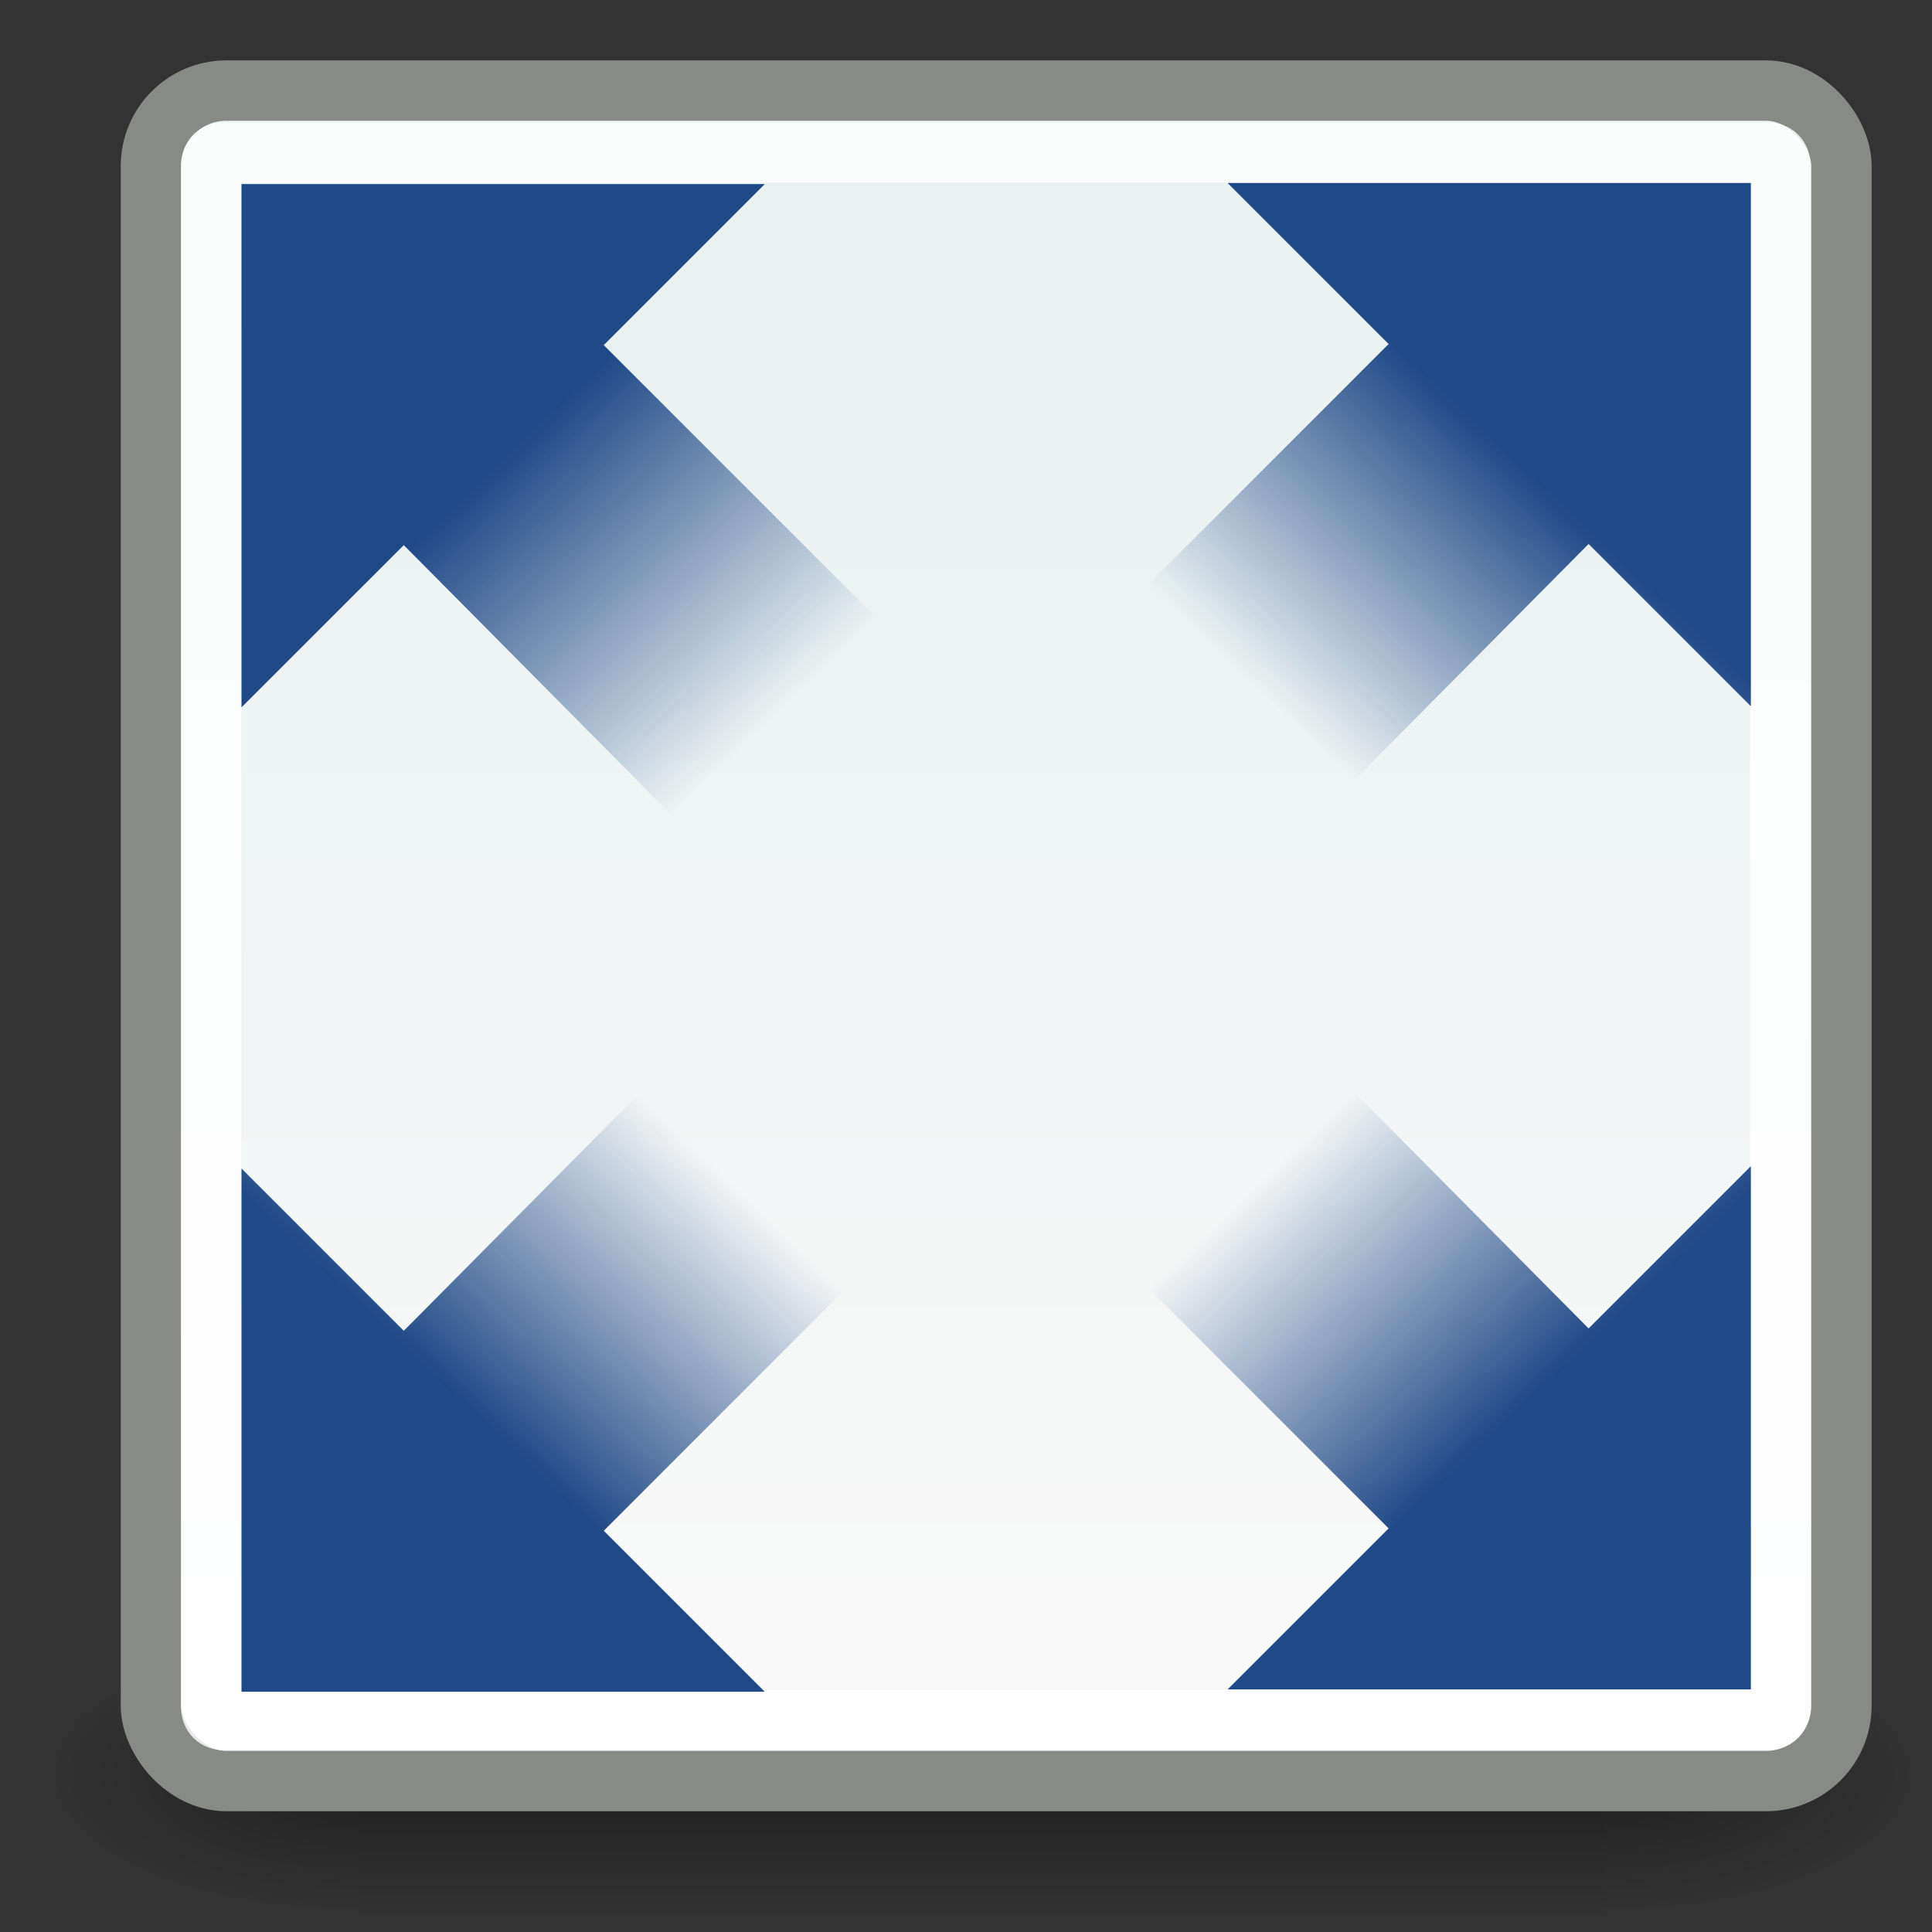 <?xml version="1.0" encoding="UTF-8" standalone="no"?>
<!-- Created with Inkscape (http://www.inkscape.org/) -->
<svg
   xmlns:dc="http://purl.org/dc/elements/1.1/"
   xmlns:cc="http://web.resource.org/cc/"
   xmlns:rdf="http://www.w3.org/1999/02/22-rdf-syntax-ns#"
   xmlns:svg="http://www.w3.org/2000/svg"
   xmlns="http://www.w3.org/2000/svg"
   xmlns:xlink="http://www.w3.org/1999/xlink"
   xmlns:sodipodi="http://sodipodi.sourceforge.net/DTD/sodipodi-0.dtd"
   xmlns:inkscape="http://www.inkscape.org/namespaces/inkscape"
   inkscape:export-ydpi="90.000000"
   inkscape:export-xdpi="90.000000"
   inkscape:export-filename="/home/jimmac/src/cvs/tango-icon-theme/32x32/actions/view-fullscreen.png"
   width="32"
   height="32"
   id="svg11300"
   sodipodi:version="0.32"
   inkscape:version="0.44"
   sodipodi:docbase="/home/jimmac/src/cvs/tango-icon-theme/32x32/actions"
   sodipodi:docname="view-fullscreen.svg"
   version="1.0">
  <rect width="100%" height="100%" fill="#333333" stroke="none"/>
  <defs
     id="defs3">
    <linearGradient
       inkscape:collect="always"
       id="linearGradient5060">
      <stop
         style="stop-color:black;stop-opacity:1;"
         offset="0"
         id="stop5062" />
      <stop
         style="stop-color:black;stop-opacity:0;"
         offset="1"
         id="stop5064" />
    </linearGradient>
    <linearGradient
       id="linearGradient5048">
      <stop
         style="stop-color:black;stop-opacity:0;"
         offset="0"
         id="stop5050" />
      <stop
         id="stop5056"
         offset="0.5"
         style="stop-color:black;stop-opacity:1;" />
      <stop
         style="stop-color:black;stop-opacity:0;"
         offset="1"
         id="stop5052" />
    </linearGradient>
    <linearGradient
       inkscape:collect="always"
       id="linearGradient3260">
      <stop
         style="stop-color:#204a87;stop-opacity:1;"
         offset="0"
         id="stop3262" />
      <stop
         style="stop-color:#204a87;stop-opacity:0;"
         offset="1"
         id="stop3264" />
    </linearGradient>
    <linearGradient
       id="linearGradient3239">
      <stop
         style="stop-color:#e9f1f1;stop-opacity:1;"
         offset="0"
         id="stop3241" />
      <stop
         style="stop-color:#f8f8f8;stop-opacity:1;"
         offset="1"
         id="stop3243" />
    </linearGradient>
    <linearGradient
       inkscape:collect="always"
       xlink:href="#linearGradient5048"
       id="linearGradient2004"
       gradientUnits="userSpaceOnUse"
       gradientTransform="matrix(2.774,0,0,1.97,-1892.179,-872.885)"
       x1="302.857"
       y1="366.648"
       x2="302.857"
       y2="609.505" />
    <radialGradient
       inkscape:collect="always"
       xlink:href="#linearGradient5060"
       id="radialGradient2006"
       gradientUnits="userSpaceOnUse"
       gradientTransform="matrix(2.774,0,0,1.97,-1891.633,-872.885)"
       cx="605.714"
       cy="486.648"
       fx="605.714"
       fy="486.648"
       r="117.143" />
    <radialGradient
       inkscape:collect="always"
       xlink:href="#linearGradient5060"
       id="radialGradient2008"
       gradientUnits="userSpaceOnUse"
       gradientTransform="matrix(-2.774,0,0,1.97,112.762,-872.885)"
       cx="605.714"
       cy="486.648"
       fx="605.714"
       fy="486.648"
       r="117.143" />
    <linearGradient
       inkscape:collect="always"
       xlink:href="#linearGradient3260"
       id="linearGradient2022"
       gradientUnits="userSpaceOnUse"
       gradientTransform="matrix(-0.667,0,0,-0.667,33,31.315)"
       x1="12.364"
       y1="11.394"
       x2="18.227"
       y2="17.581" />
    <linearGradient
       inkscape:collect="always"
       xlink:href="#linearGradient3260"
       id="linearGradient2025"
       gradientUnits="userSpaceOnUse"
       gradientTransform="matrix(0.667,0,0,-0.667,0,31.354)"
       x1="12.364"
       y1="11.394"
       x2="18.227"
       y2="17.581" />
    <linearGradient
       inkscape:collect="always"
       xlink:href="#linearGradient3260"
       id="linearGradient2028"
       gradientUnits="userSpaceOnUse"
       gradientTransform="matrix(-0.667,0,0,0.667,33,-0.302)"
       x1="12.364"
       y1="11.394"
       x2="18.227"
       y2="17.581" />
    <linearGradient
       inkscape:collect="always"
       xlink:href="#linearGradient3260"
       id="linearGradient2031"
       gradientUnits="userSpaceOnUse"
       x1="8.356"
       y1="7.188"
       x2="12.635"
       y2="11.643"
       gradientTransform="translate(-3e-8,0.404)" />
    <linearGradient
       inkscape:collect="always"
       xlink:href="#linearGradient3239"
       id="linearGradient2035"
       gradientUnits="userSpaceOnUse"
       gradientTransform="matrix(0.675,0,0,0.675,0.139,-0.524)"
       x1="22.625"
       y1="7.71"
       x2="22.625"
       y2="40.5" />
  </defs>
  <sodipodi:namedview
     stroke="#ef2929"
     fill="#204a87"
     id="base"
     pagecolor="#ffffff"
     bordercolor="#666"
     borderopacity="1"
     inkscape:pageopacity="0.0"
     inkscape:pageshadow="2"
     inkscape:zoom="1"
     inkscape:cx="-0.40936775"
     inkscape:cy="31.373944"
     inkscape:current-layer="layer1"
     showgrid="false"
     inkscape:grid-bbox="true"
     inkscape:document-units="px"
     inkscape:showpageshadow="false"
     inkscape:window-width="1034"
     inkscape:window-height="659"
     inkscape:window-x="1980"
     inkscape:window-y="168"
     width="32px"
     height="32px"
     showborder="false" />
  <g
     id="layer1"
     inkscape:label="Layer 1"
     inkscape:groupmode="layer">
    <g
       style="display:inline"
       id="g5022"
       transform="matrix(1.541937e-2,0,0,9.904958e-3,29.978,28.531)">
      <rect
         y="-150.697"
         x="-1559.252"
         height="478.357"
         width="1339.633"
         id="rect4173"
         style="opacity:0.402;color:black;fill:url(#linearGradient2004);fill-opacity:1;fill-rule:nonzero;stroke:none;stroke-width:1;stroke-linecap:round;stroke-linejoin:miter;marker:none;marker-start:none;marker-mid:none;marker-end:none;stroke-miterlimit:4;stroke-dasharray:none;stroke-dashoffset:0;stroke-opacity:1;visibility:visible;display:inline;overflow:visible" />
      <path
         sodipodi:nodetypes="cccc"
         id="path5058"
         d="M -219.619,-150.68 C -219.619,-150.68 -219.619,327.65 -219.619,327.65 C -76.745,328.551 125.781,220.481 125.781,88.454 C 125.781,-43.572 -33.655,-150.68 -219.619,-150.68 z "
         style="opacity:0.402;color:black;fill:url(#radialGradient2006);fill-opacity:1;fill-rule:nonzero;stroke:none;stroke-width:1;stroke-linecap:round;stroke-linejoin:miter;marker:none;marker-start:none;marker-mid:none;marker-end:none;stroke-miterlimit:4;stroke-dasharray:none;stroke-dashoffset:0;stroke-opacity:1;visibility:visible;display:inline;overflow:visible" />
      <path
         style="opacity:0.402;color:black;fill:url(#radialGradient2008);fill-opacity:1;fill-rule:nonzero;stroke:none;stroke-width:1;stroke-linecap:round;stroke-linejoin:miter;marker:none;marker-start:none;marker-mid:none;marker-end:none;stroke-miterlimit:4;stroke-dasharray:none;stroke-dashoffset:0;stroke-opacity:1;visibility:visible;display:inline;overflow:visible"
         d="M -1559.252,-150.68 C -1559.252,-150.68 -1559.252,327.65 -1559.252,327.65 C -1702.127,328.551 -1904.652,220.481 -1904.652,88.454 C -1904.652,-43.572 -1745.216,-150.68 -1559.252,-150.68 z "
         id="path5018"
         sodipodi:nodetypes="cccc" />
    </g>
    <rect
       style="color:black;fill:url(#linearGradient2035);fill-opacity:1;fill-rule:evenodd;stroke:#888a85;stroke-width:1;stroke-linecap:round;stroke-linejoin:round;marker:none;marker-start:none;marker-mid:none;marker-end:none;stroke-miterlimit:4;stroke-dasharray:none;stroke-dashoffset:0;stroke-opacity:1;visibility:visible;display:inline;overflow:visible"
       id="rect2354"
       width="28"
       height="28"
       x="2.5"
       y="1.5"
       rx="1.25"
       ry="1.25" />
    <path
       sodipodi:type="inkscape:offset"
       inkscape:radius="-1.0340382"
       inkscape:original="M 3.75 1.5 C 3.0573056 1.5 2.5 2.0573056 2.5 2.75 L 2.5 28.25 C 2.5 28.942694 3.0573056 29.5 3.75 29.5 L 29.25 29.5 C 29.942694 29.5 30.5 28.942694 30.5 28.25 L 30.5 2.75 C 30.5 2.0573057 29.942694 1.5 29.25 1.5 L 3.75 1.5 z "
       xlink:href="#rect2354"
       style="color:black;fill:none;fill-opacity:1;fill-rule:evenodd;stroke:white;stroke-width:0.998;stroke-linecap:round;stroke-linejoin:round;marker:none;marker-start:none;marker-mid:none;marker-end:none;stroke-miterlimit:4;stroke-dasharray:none;stroke-dashoffset:0;stroke-opacity:1;visibility:visible;display:inline;overflow:visible;opacity:0.8"
       id="path3247"
       inkscape:href="#rect2354"
       d="M 3.75,2.531 C 3.612,2.531 3.531,2.612 3.531,2.75 L 3.531,28.25 C 3.531,28.388 3.612,28.469 3.75,28.469 L 29.25,28.469 C 29.388,28.469 29.469,28.388 29.469,28.25 L 29.469,2.75 C 29.469,2.612 29.388,2.531 29.25,2.531 L 3.75,2.531 z "
       transform="matrix(1.002,0,0,1.001,-3.97573e-2,-7.884797e-3)" />
    <path
       style="color:black;fill:url(#linearGradient2031);fill-opacity:1;fill-rule:evenodd;stroke:none;stroke-width:1;stroke-linecap:round;stroke-linejoin:round;marker:none;marker-start:none;marker-mid:none;marker-end:none;stroke-miterlimit:4;stroke-dasharray:none;stroke-dashoffset:0;stroke-opacity:1;visibility:visible;display:inline;overflow:visible"
       d="M 4,3.049 L 4,11.716 L 6.688,9.029 L 12.021,14.404 L 15.333,11.049 L 10,5.716 L 12.667,3.049 L 4,3.049 z "
       id="path3251" />
    <path
       id="path3268"
       d="M 29,3.031 L 29,11.698 L 26.312,9.01 L 20.979,14.385 L 17.667,11.031 L 23,5.698 L 20.333,3.031 L 29,3.031 z "
       style="color:black;fill:url(#linearGradient2028);fill-opacity:1;fill-rule:evenodd;stroke:none;stroke-width:1;stroke-linecap:round;stroke-linejoin:round;marker:none;marker-start:none;marker-mid:none;marker-end:none;stroke-miterlimit:4;stroke-dasharray:none;stroke-dashoffset:0;stroke-opacity:1;visibility:visible;display:inline;overflow:visible" />
    <path
       id="path3274"
       d="M 4,28.021 L 4,19.354 L 6.688,22.042 L 12.021,16.667 L 15.333,20.021 L 10,25.354 L 12.667,28.021 L 4,28.021 z "
       style="color:black;fill:url(#linearGradient2025);fill-opacity:1;fill-rule:evenodd;stroke:none;stroke-width:1;stroke-linecap:round;stroke-linejoin:round;marker:none;marker-start:none;marker-mid:none;marker-end:none;stroke-miterlimit:4;stroke-dasharray:none;stroke-dashoffset:0;stroke-opacity:1;visibility:visible;display:inline;overflow:visible" />
    <path
       style="color:black;fill:url(#linearGradient2022);fill-opacity:1;fill-rule:evenodd;stroke:none;stroke-width:1;stroke-linecap:round;stroke-linejoin:round;marker:none;marker-start:none;marker-mid:none;marker-end:none;stroke-miterlimit:4;stroke-dasharray:none;stroke-dashoffset:0;stroke-opacity:1;visibility:visible;display:inline;overflow:visible"
       d="M 29,27.982 L 29,19.315 L 26.312,22.003 L 20.979,16.628 L 17.667,19.982 L 23,25.315 L 20.333,27.982 L 29,27.982 z "
       id="path3276" />
  </g>
</svg>
